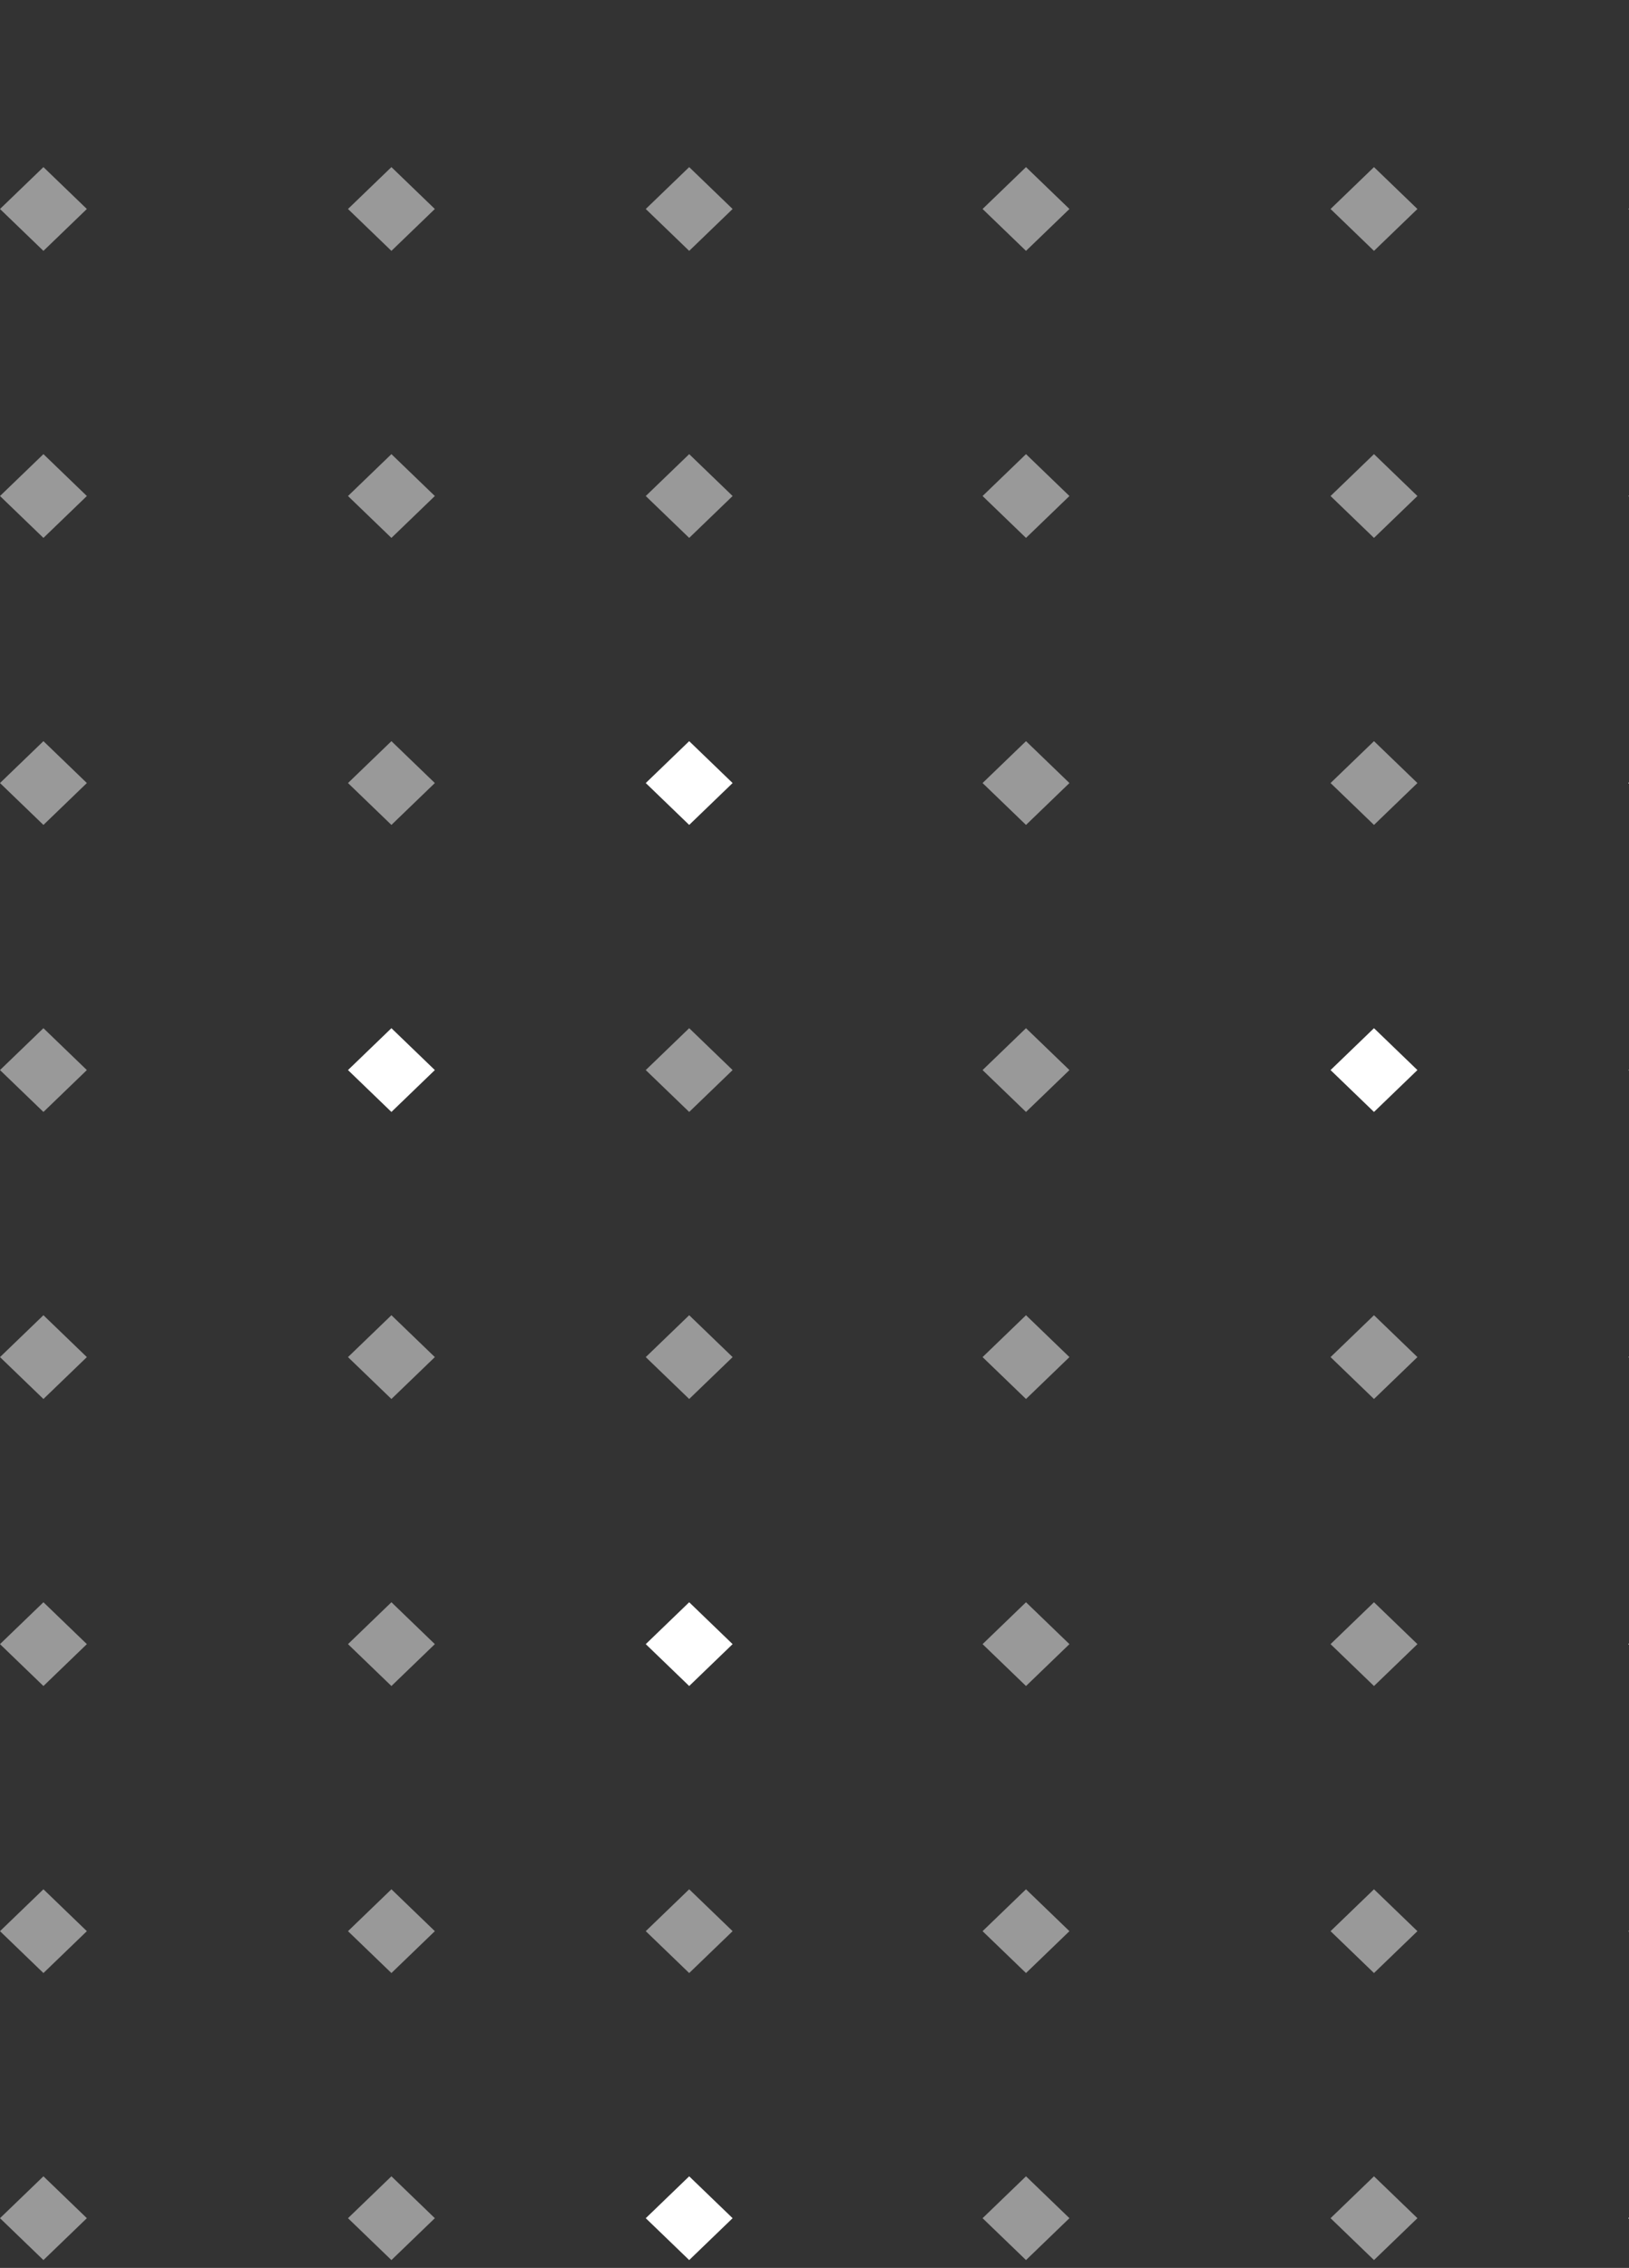 <svg width="189" height="263" viewBox="0 0 189 263" fill="none" xmlns="http://www.w3.org/2000/svg">
<rect x="0" y="0" width="189" height="263" fill="#333333" stroke="none"/>
<g opacity="0.5">
<rect width="6.998" height="6.998" transform="matrix(0.72 0.694 -0.72 0.694 193.961 19.379)" fill="white"/>
</g>
<g opacity="0.5">
<rect width="6.998" height="6.998" transform="matrix(0.72 0.694 -0.72 0.694 119.039 19.379)" fill="white"/>
</g>
<g opacity="0.5">
<rect width="6.998" height="6.998" transform="matrix(0.72 0.694 -0.72 0.694 193.961 52.665)" fill="white"/>
</g>
<g opacity="0.5">
<rect width="6.998" height="6.998" transform="matrix(0.72 0.694 -0.72 0.694 119.039 52.665)" fill="white"/>
</g>
<rect width="6.998" height="6.998" transform="matrix(0.72 0.694 -0.72 0.694 193.961 85.95)" fill="white"/>
<g opacity="0.5">
<rect width="6.998" height="6.998" transform="matrix(0.72 0.694 -0.72 0.694 119.039 85.95)" fill="white"/>
</g>
<g opacity="0.5">
<rect width="6.998" height="6.998" transform="matrix(0.72 0.694 -0.72 0.694 193.961 119.236)" fill="white"/>
</g>
<g opacity="0.5">
<rect width="6.998" height="6.998" transform="matrix(0.72 0.694 -0.72 0.694 119.039 119.236)" fill="white"/>
</g>
<g opacity="0.5">
<rect width="6.998" height="6.998" transform="matrix(0.72 0.694 -0.72 0.694 193.961 152.522)" fill="white"/>
</g>
<g opacity="0.5">
<rect width="6.998" height="6.998" transform="matrix(0.72 0.694 -0.72 0.694 119.039 152.522)" fill="white"/>
</g>
<rect width="6.998" height="6.998" transform="matrix(0.72 0.694 -0.72 0.694 193.961 185.808)" fill="white"/>
<g opacity="0.5">
<rect width="6.998" height="6.998" transform="matrix(0.72 0.694 -0.72 0.694 119.039 185.808)" fill="white"/>
</g>
<g opacity="0.5">
<rect width="6.998" height="6.998" transform="matrix(0.72 0.694 -0.72 0.694 193.961 219.094)" fill="white"/>
</g>
<g opacity="0.5">
<rect width="6.998" height="6.998" transform="matrix(0.72 0.694 -0.72 0.694 119.039 219.094)" fill="white"/>
</g>
<rect width="6.998" height="6.998" transform="matrix(0.72 0.694 -0.72 0.694 193.961 252.38)" fill="white"/>
<g opacity="0.5">
<rect width="6.998" height="6.998" transform="matrix(0.72 0.694 -0.72 0.694 119.039 252.379)" fill="white"/>
</g>
<g opacity="0.5">
<rect width="6.998" height="6.998" transform="matrix(0.72 0.694 -0.72 0.694 159.413 19.379)" fill="white"/>
</g>
<g opacity="0.5">
<rect width="6.998" height="6.998" transform="matrix(0.72 0.694 -0.72 0.694 159.413 52.665)" fill="white"/>
</g>
<g opacity="0.5">
<rect width="6.998" height="6.998" transform="matrix(0.72 0.694 -0.72 0.694 159.413 85.95)" fill="white"/>
</g>
<rect width="6.998" height="6.998" transform="matrix(0.72 0.694 -0.72 0.694 159.413 119.236)" fill="white"/>
<g opacity="0.5">
<rect width="6.998" height="6.998" transform="matrix(0.72 0.694 -0.72 0.694 159.413 152.522)" fill="white"/>
</g>
<g opacity="0.5">
<rect width="6.998" height="6.998" transform="matrix(0.72 0.694 -0.72 0.694 159.413 185.808)" fill="white"/>
</g>
<g opacity="0.5">
<rect width="6.998" height="6.998" transform="matrix(0.72 0.694 -0.72 0.694 159.413 219.094)" fill="white"/>
</g>
<g opacity="0.5">
<rect width="6.998" height="6.998" transform="matrix(0.72 0.694 -0.72 0.694 159.413 252.379)" fill="white"/>
</g>
<g opacity="0.5">
<rect width="6.998" height="6.998" transform="matrix(0.72 0.694 -0.72 0.694 79.961 19.379)" fill="white"/>
</g>
<g opacity="0.5">
<rect width="6.998" height="6.998" transform="matrix(0.72 0.694 -0.72 0.694 5.039 19.379)" fill="white"/>
</g>
<g opacity="0.5">
<rect width="6.998" height="6.998" transform="matrix(0.72 0.694 -0.72 0.694 79.961 52.665)" fill="white"/>
</g>
<g opacity="0.5">
<rect width="6.998" height="6.998" transform="matrix(0.72 0.694 -0.72 0.694 5.039 52.665)" fill="white"/>
</g>
<rect width="6.998" height="6.998" transform="matrix(0.72 0.694 -0.72 0.694 79.961 85.95)" fill="white"/>
<g opacity="0.5">
<rect width="6.998" height="6.998" transform="matrix(0.72 0.694 -0.72 0.694 5.039 85.95)" fill="white"/>
</g>
<g opacity="0.5">
<rect width="6.998" height="6.998" transform="matrix(0.72 0.694 -0.72 0.694 79.961 119.236)" fill="white"/>
</g>
<g opacity="0.5">
<rect width="6.998" height="6.998" transform="matrix(0.72 0.694 -0.72 0.694 5.039 119.236)" fill="white"/>
</g>
<g opacity="0.5">
<rect width="6.998" height="6.998" transform="matrix(0.72 0.694 -0.72 0.694 79.961 152.522)" fill="white"/>
</g>
<g opacity="0.5">
<rect width="6.998" height="6.998" transform="matrix(0.72 0.694 -0.72 0.694 5.039 152.522)" fill="white"/>
</g>
<rect width="6.998" height="6.998" transform="matrix(0.72 0.694 -0.72 0.694 79.961 185.808)" fill="white"/>
<g opacity="0.5">
<rect width="6.998" height="6.998" transform="matrix(0.72 0.694 -0.72 0.694 5.039 185.808)" fill="white"/>
</g>
<g opacity="0.5">
<rect width="6.998" height="6.998" transform="matrix(0.72 0.694 -0.72 0.694 79.961 219.094)" fill="white"/>
</g>
<g opacity="0.5">
<rect width="6.998" height="6.998" transform="matrix(0.72 0.694 -0.72 0.694 5.039 219.094)" fill="white"/>
</g>
<rect width="6.998" height="6.998" transform="matrix(0.72 0.694 -0.72 0.694 79.961 252.38)" fill="white"/>
<g opacity="0.5">
<rect width="6.998" height="6.998" transform="matrix(0.72 0.694 -0.72 0.694 5.039 252.379)" fill="white"/>
</g>
<g opacity="0.5">
<rect width="6.998" height="6.998" transform="matrix(0.72 0.694 -0.72 0.694 45.413 19.379)" fill="white"/>
</g>
<g opacity="0.5">
<rect width="6.998" height="6.998" transform="matrix(0.72 0.694 -0.72 0.694 45.413 52.665)" fill="white"/>
</g>
<g opacity="0.5">
<rect width="6.998" height="6.998" transform="matrix(0.72 0.694 -0.72 0.694 45.413 85.95)" fill="white"/>
</g>
<rect width="6.998" height="6.998" transform="matrix(0.72 0.694 -0.72 0.694 45.413 119.236)" fill="white"/>
<g opacity="0.5">
<rect width="6.998" height="6.998" transform="matrix(0.72 0.694 -0.72 0.694 45.413 152.522)" fill="white"/>
</g>
<g opacity="0.5">
<rect width="6.998" height="6.998" transform="matrix(0.72 0.694 -0.72 0.694 45.413 185.808)" fill="white"/>
</g>
<g opacity="0.5">
<rect width="6.998" height="6.998" transform="matrix(0.72 0.694 -0.72 0.694 45.413 219.094)" fill="white"/>
</g>
<g opacity="0.5">
<rect width="6.998" height="6.998" transform="matrix(0.72 0.694 -0.72 0.694 45.413 252.379)" fill="white"/>
</g>
</svg>
